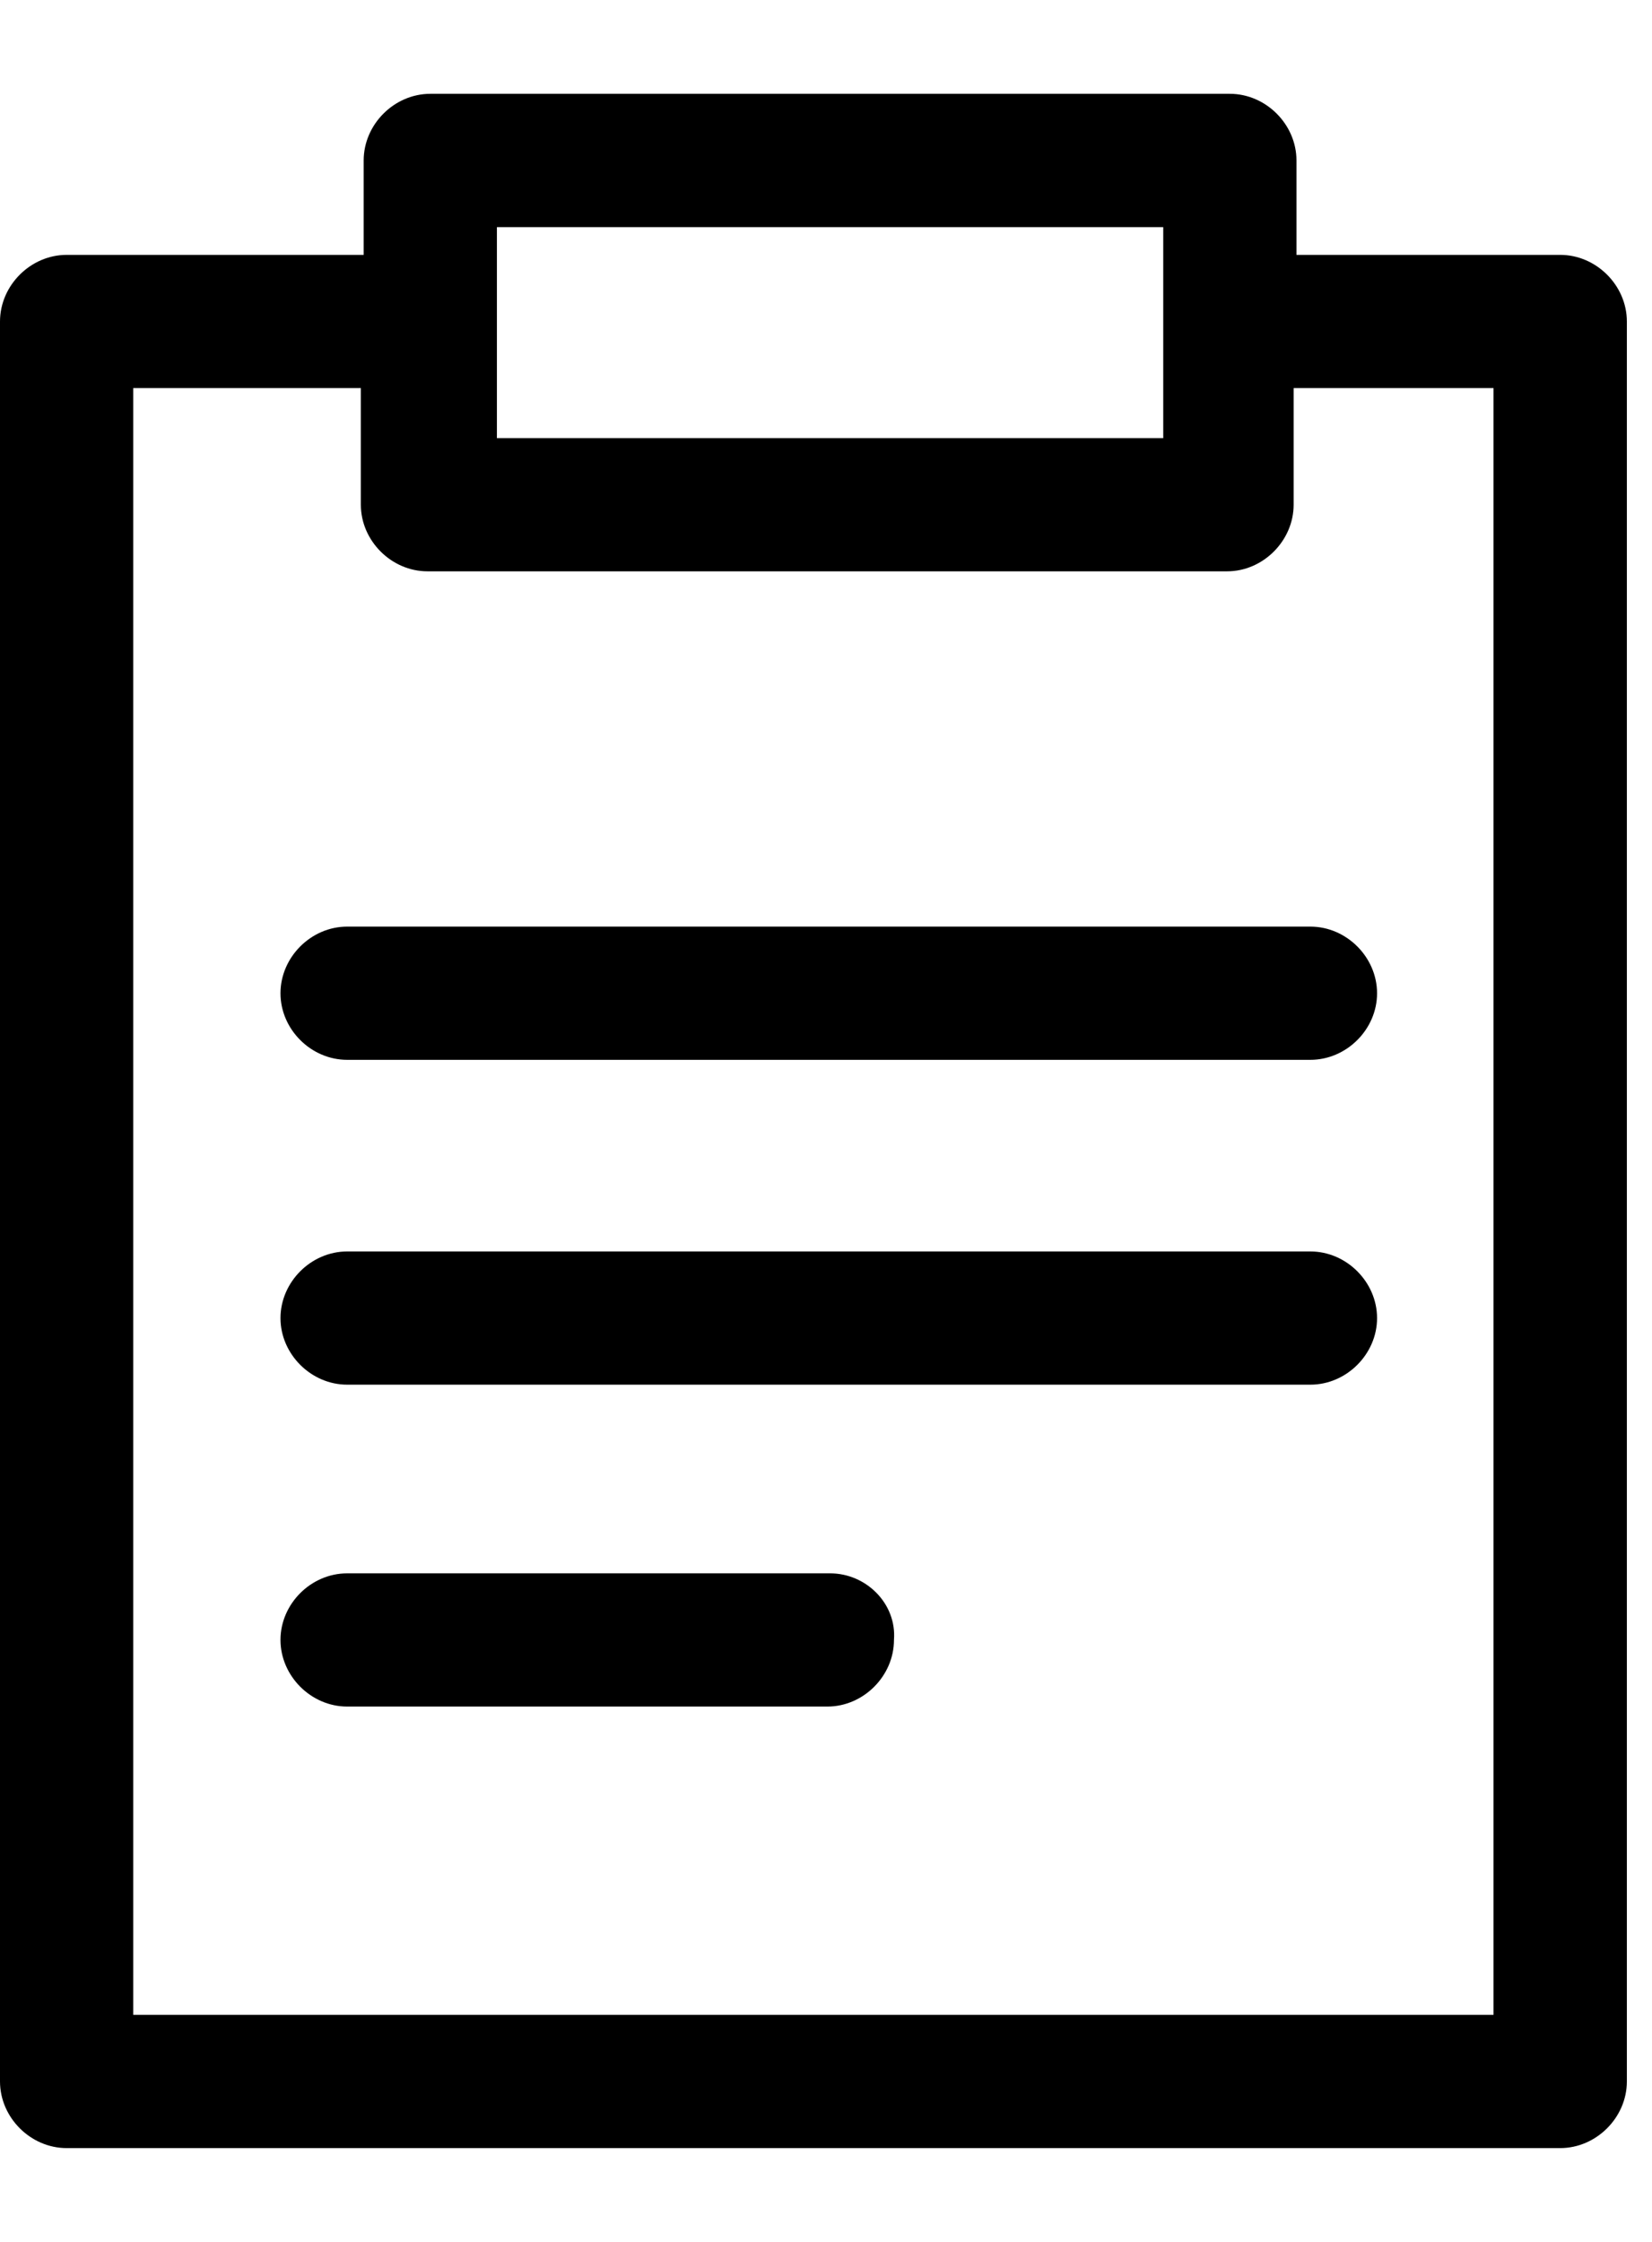 <svg width="14" height="19" viewBox="0 0 14 19" fill="none" xmlns="http://www.w3.org/2000/svg">
<path d="M13.222 2.16H10.987V1.36C10.987 1.054 10.728 0.795 10.422 0.795H3.647C3.341 0.795 3.082 1.054 3.082 1.36V2.16H0.565C0.259 2.16 0 2.419 0 2.725V17.64C0 17.946 0.259 18.205 0.565 18.205H13.222C13.528 18.205 13.787 17.946 13.787 17.64V2.725C13.787 2.419 13.528 2.16 13.222 2.16ZM4.211 1.925H9.858V3.713H4.211V1.925ZM12.657 17.076H1.129V3.289H3.058V4.277C3.058 4.583 3.317 4.842 3.623 4.842H10.399C10.704 4.842 10.963 4.583 10.963 4.277V3.289H12.657V17.076Z" fill="black"/>
<path d="M11.105 10.606H2.942C2.636 10.606 2.377 10.865 2.377 11.171C2.377 11.476 2.636 11.735 2.942 11.735H11.105C11.411 11.735 11.67 11.476 11.67 11.171C11.67 10.865 11.411 10.606 11.105 10.606Z" fill="black"/>
<path d="M7.035 13.334H2.942C2.636 13.334 2.377 13.592 2.377 13.898C2.377 14.204 2.636 14.463 2.942 14.463H7.012C7.317 14.463 7.576 14.204 7.576 13.898C7.6 13.592 7.341 13.334 7.035 13.334Z" fill="black"/>
<path d="M2.377 8.418C2.377 8.724 2.636 8.982 2.942 8.982H11.105C11.411 8.982 11.67 8.724 11.67 8.418C11.67 8.112 11.411 7.853 11.105 7.853H2.942C2.636 7.853 2.377 8.112 2.377 8.418Z" fill="black"/>
</svg>
